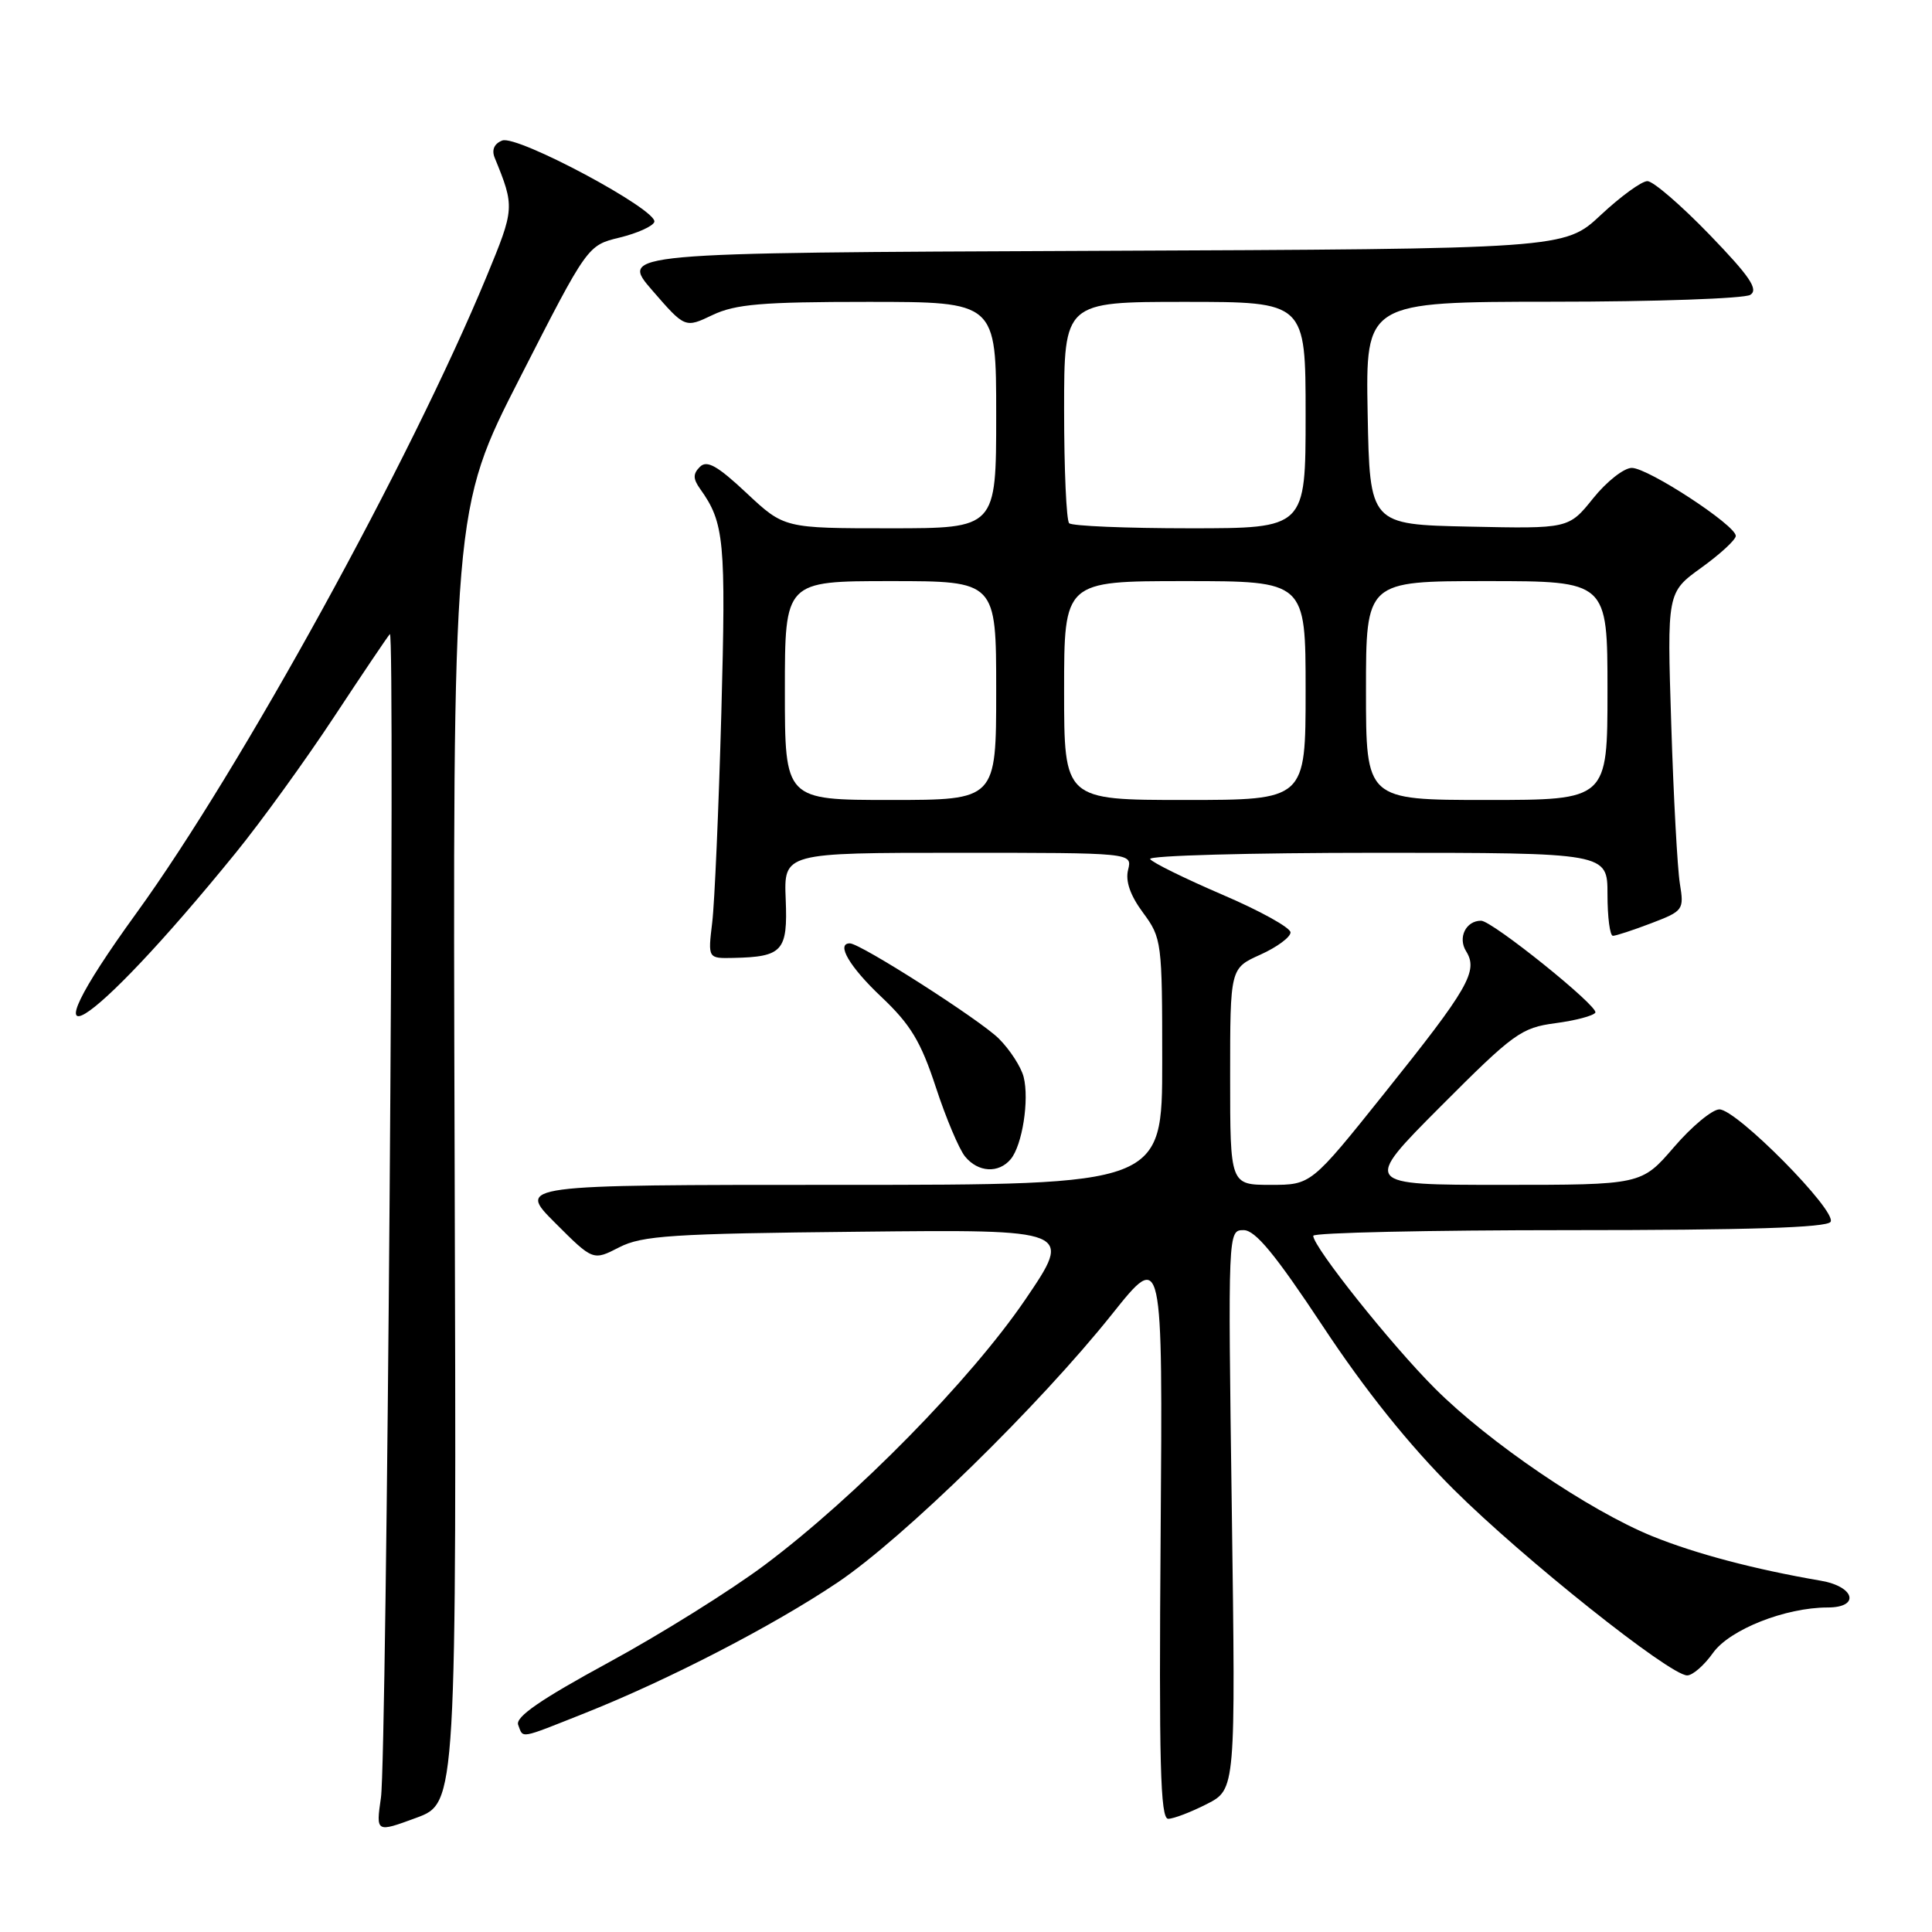 <?xml version="1.0" encoding="UTF-8" standalone="no"?>
<!DOCTYPE svg PUBLIC "-//W3C//DTD SVG 1.1//EN" "http://www.w3.org/Graphics/SVG/1.1/DTD/svg11.dtd" >
<svg xmlns="http://www.w3.org/2000/svg" xmlns:xlink="http://www.w3.org/1999/xlink" version="1.1" viewBox="0 0 256 256">
 <g >
 <path fill="currentColor"
d=" M 60.24 153.20 C 59.98 67.50 59.98 67.50 68.92 50.01 C 77.85 32.51 77.85 32.51 82.10 31.48 C 84.44 30.91 86.51 29.98 86.70 29.41 C 87.22 27.85 68.55 17.85 66.55 18.62 C 65.49 19.03 65.13 19.85 65.54 20.88 C 68.22 27.44 68.20 27.62 64.47 36.65 C 54.37 61.07 31.94 101.85 18.09 120.97 C 2.22 142.87 11.57 137.21 31.24 113.00 C 34.59 108.88 40.45 100.78 44.26 95.00 C 48.07 89.22 51.40 84.28 51.66 84.02 C 52.38 83.28 51.24 232.87 50.48 238.17 C 49.81 242.84 49.81 242.84 55.16 240.87 C 60.50 238.90 60.50 238.90 60.24 153.20 Z  M 159.90 239.05 C 163.73 237.10 163.73 237.10 163.22 200.05 C 162.71 163.04 162.71 163.00 164.79 163.00 C 166.34 163.00 168.99 166.22 175.31 175.77 C 180.90 184.23 186.74 191.51 192.62 197.36 C 201.80 206.50 221.26 222.00 223.56 222.00 C 224.28 222.00 225.82 220.66 226.98 219.02 C 229.19 215.92 236.57 213.00 242.18 213.00 C 246.51 213.00 245.78 210.22 241.25 209.45 C 232.46 207.94 224.68 205.88 218.95 203.56 C 210.54 200.14 197.30 191.14 190.13 183.97 C 184.31 178.15 174.03 165.25 174.01 163.75 C 174.00 163.34 189.27 163.00 207.94 163.00 C 231.58 163.00 242.09 162.67 242.56 161.90 C 243.44 160.48 230.12 147.00 227.83 147.00 C 226.89 147.00 224.17 149.25 221.81 152.00 C 217.50 157.00 217.50 157.00 199.02 157.00 C 180.54 157.00 180.54 157.00 190.89 146.61 C 200.54 136.93 201.57 136.18 206.08 135.58 C 208.74 135.23 211.13 134.60 211.39 134.18 C 211.88 133.39 197.72 122.00 196.25 122.00 C 194.23 122.00 193.14 124.25 194.27 126.05 C 195.90 128.67 194.59 130.94 183.45 144.85 C 173.73 157.00 173.73 157.00 168.37 157.00 C 163.00 157.00 163.00 157.00 163.00 142.65 C 163.00 128.30 163.00 128.30 167.00 126.50 C 169.20 125.51 171.00 124.18 171.00 123.55 C 171.00 122.92 166.93 120.67 161.95 118.54 C 156.98 116.40 152.68 114.29 152.40 113.83 C 152.11 113.37 165.63 113.00 182.44 113.00 C 213.00 113.00 213.00 113.00 213.00 118.50 C 213.00 121.53 213.32 124.00 213.72 124.00 C 214.11 124.00 216.40 123.25 218.81 122.33 C 223.05 120.71 223.16 120.56 222.59 117.08 C 222.27 115.11 221.75 105.62 221.45 96.00 C 220.89 78.50 220.89 78.50 225.44 75.22 C 227.95 73.41 230.00 71.52 230.00 71.01 C 230.00 69.60 218.38 62.00 216.22 62.00 C 215.18 62.00 212.88 63.81 211.10 66.03 C 207.86 70.06 207.86 70.06 194.68 69.78 C 181.50 69.50 181.50 69.50 181.22 54.75 C 180.95 40.00 180.95 40.00 205.72 39.98 C 219.35 39.98 231.14 39.56 231.92 39.07 C 233.04 38.36 231.87 36.63 226.51 31.08 C 222.75 27.19 219.05 24.00 218.29 24.00 C 217.53 24.00 214.75 26.02 212.11 28.49 C 207.31 32.98 207.31 32.98 144.71 33.24 C 82.11 33.50 82.11 33.50 86.44 38.49 C 90.77 43.48 90.77 43.48 94.42 41.74 C 97.44 40.30 100.98 40.00 115.03 40.00 C 132.00 40.00 132.00 40.00 132.00 55.00 C 132.00 70.00 132.00 70.00 117.96 70.00 C 103.91 70.00 103.91 70.00 98.92 65.33 C 95.06 61.71 93.67 60.93 92.74 61.86 C 91.81 62.79 91.82 63.44 92.77 64.78 C 95.98 69.27 96.20 71.58 95.58 94.50 C 95.23 107.15 94.69 119.64 94.37 122.25 C 93.80 127.00 93.80 127.00 97.15 126.93 C 103.71 126.79 104.39 126.03 104.11 119.17 C 103.86 113.00 103.86 113.00 126.95 113.00 C 150.04 113.00 150.04 113.00 149.48 115.25 C 149.10 116.75 149.76 118.65 151.46 120.94 C 153.94 124.30 154.00 124.80 154.00 140.69 C 154.00 157.00 154.00 157.00 111.26 157.00 C 68.52 157.00 68.52 157.00 73.55 162.03 C 78.58 167.06 78.58 167.06 82.04 165.28 C 85.07 163.72 89.01 163.46 113.84 163.21 C 142.17 162.91 142.17 162.91 135.85 172.21 C 128.62 182.82 113.44 198.29 101.35 207.35 C 96.84 210.73 87.51 216.56 80.62 220.30 C 71.63 225.19 68.26 227.51 68.66 228.55 C 69.36 230.38 68.68 230.50 77.47 227.01 C 88.57 222.60 102.46 215.42 110.98 209.69 C 119.70 203.83 137.71 186.22 147.37 174.11 C 154.07 165.71 154.07 165.71 153.79 203.36 C 153.56 233.57 153.75 241.00 154.79 241.00 C 155.50 241.00 157.80 240.12 159.90 239.05 Z  M 133.93 153.59 C 135.46 151.74 136.40 145.75 135.64 142.71 C 135.31 141.39 133.83 139.10 132.35 137.62 C 129.86 135.14 114.01 125.00 112.61 125.00 C 110.74 125.00 112.59 128.14 116.78 132.09 C 120.66 135.76 122.01 138.00 124.00 144.05 C 125.34 148.15 127.09 152.29 127.88 153.25 C 129.61 155.36 132.33 155.51 133.93 153.59 Z  M 104.00 91.50 C 104.00 77.00 104.00 77.00 118.00 77.00 C 132.00 77.00 132.00 77.00 132.00 91.50 C 132.00 106.00 132.00 106.00 118.00 106.00 C 104.00 106.00 104.00 106.00 104.00 91.50 Z  M 141.00 91.50 C 141.00 77.00 141.00 77.00 157.00 77.00 C 173.00 77.00 173.00 77.00 173.00 91.50 C 173.00 106.00 173.00 106.00 157.00 106.00 C 141.00 106.00 141.00 106.00 141.00 91.50 Z  M 181.00 91.50 C 181.00 77.00 181.00 77.00 197.00 77.00 C 213.00 77.00 213.00 77.00 213.00 91.50 C 213.00 106.00 213.00 106.00 197.00 106.00 C 181.00 106.00 181.00 106.00 181.00 91.50 Z  M 141.67 69.33 C 141.30 68.97 141.00 62.22 141.00 54.33 C 141.00 40.00 141.00 40.00 157.00 40.00 C 173.00 40.00 173.00 40.00 173.00 55.00 C 173.00 70.00 173.00 70.00 157.67 70.00 C 149.23 70.00 142.03 69.70 141.67 69.33 Z "/>
</g>
</svg>